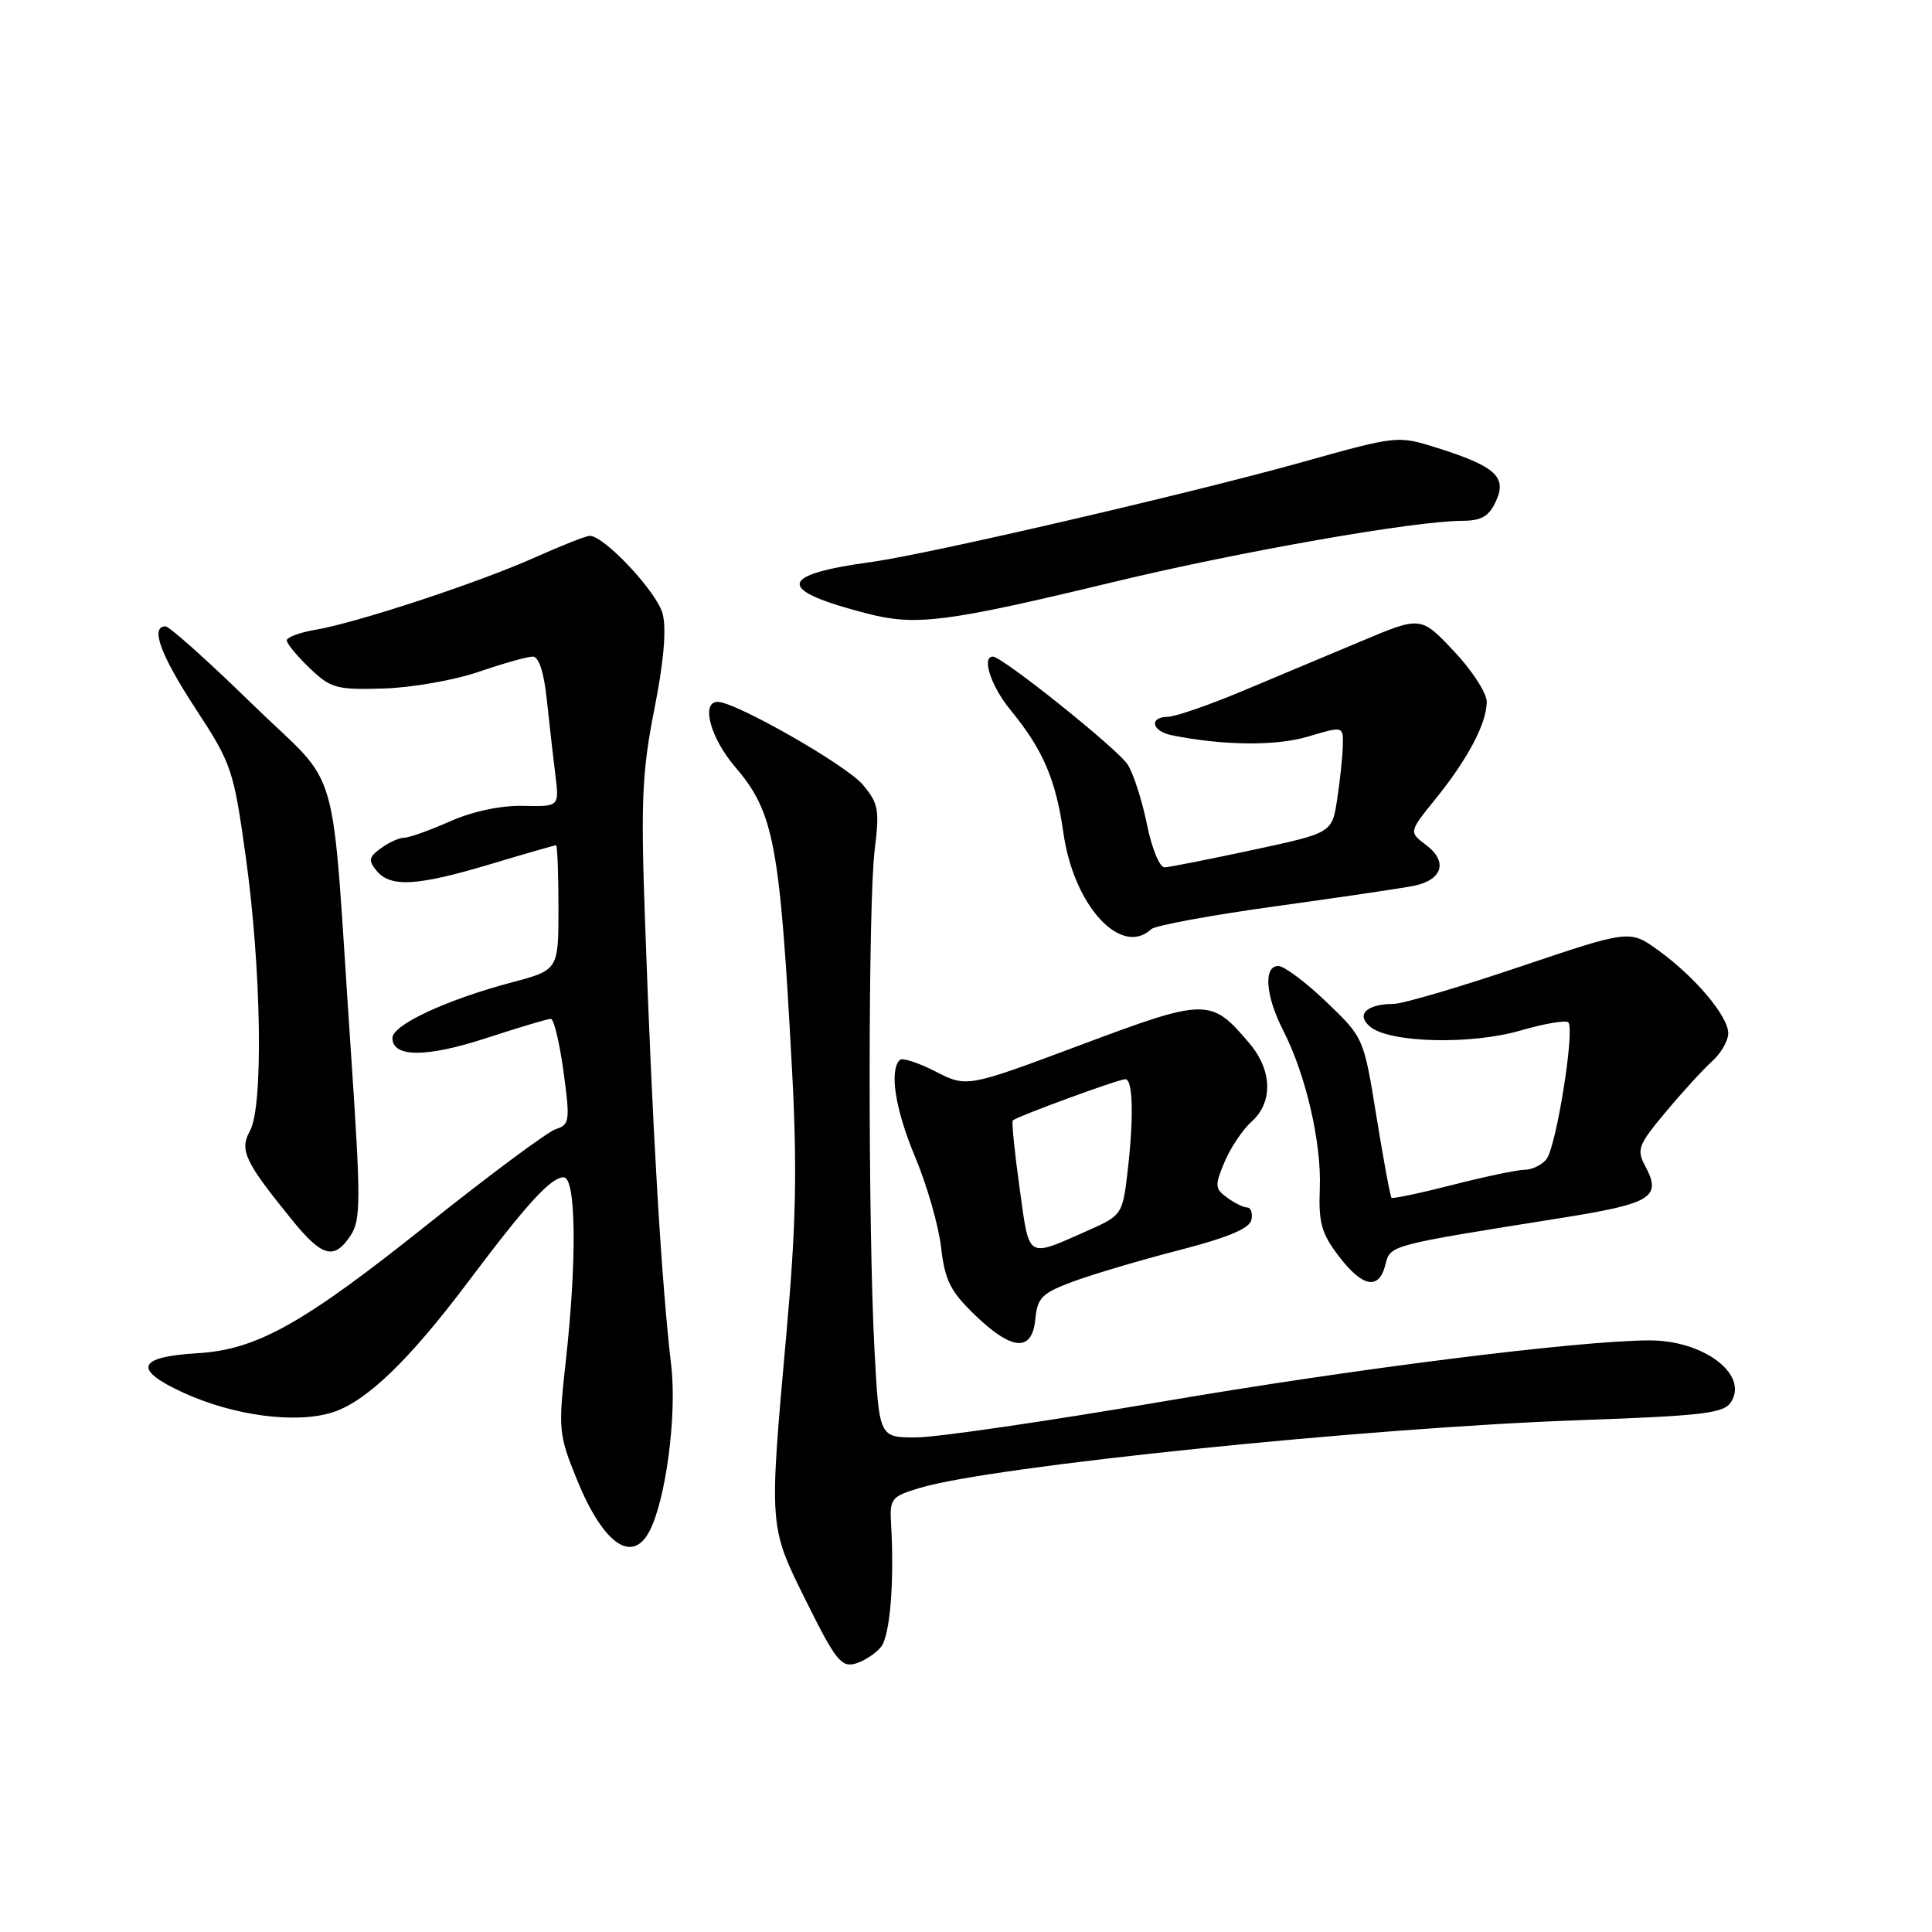 <?xml version="1.0" encoding="UTF-8" standalone="no"?>
<!DOCTYPE svg PUBLIC "-//W3C//DTD SVG 1.1//EN" "http://www.w3.org/Graphics/SVG/1.1/DTD/svg11.dtd" >
<svg xmlns="http://www.w3.org/2000/svg" xmlns:xlink="http://www.w3.org/1999/xlink" version="1.1" viewBox="0 0 256 256">
 <g >
 <path fill="currentColor"
d=" M 116.75 218.21 C 117.94 216.69 118.52 209.60 118.07 201.93 C 117.88 198.56 118.10 198.29 121.91 197.15 C 131.44 194.29 181.03 189.19 209.05 188.19 C 225.82 187.59 228.43 187.28 229.39 185.75 C 231.70 182.08 225.68 177.57 218.50 177.61 C 208.99 177.65 179.46 181.37 154.00 185.72 C 138.88 188.30 124.25 190.44 121.50 190.46 C 116.50 190.50 116.50 190.50 115.88 179.00 C 115.01 162.81 115.02 119.66 115.90 112.61 C 116.56 107.33 116.40 106.44 114.33 103.98 C 112.15 101.38 97.46 93.00 95.10 93.00 C 92.84 93.00 94.12 97.78 97.41 101.62 C 102.58 107.66 103.35 111.80 104.96 142.00 C 105.64 154.85 105.48 162.48 104.22 176.50 C 101.88 202.66 101.84 202.13 106.88 212.28 C 110.71 219.99 111.50 220.98 113.37 220.43 C 114.54 220.08 116.06 219.08 116.75 218.21 Z  M 86.02 202.96 C 88.21 198.88 89.71 187.56 88.94 180.95 C 87.61 169.52 86.44 149.56 85.45 121.50 C 84.90 106.10 85.09 102.12 86.71 93.95 C 87.95 87.71 88.33 83.33 87.80 81.32 C 87.06 78.46 80.08 71.00 78.14 71.00 C 77.66 71.00 74.40 72.29 70.89 73.86 C 63.47 77.19 47.19 82.55 41.75 83.46 C 39.69 83.81 38.00 84.44 38.00 84.86 C 38.00 85.28 39.36 86.93 41.03 88.53 C 43.83 91.21 44.59 91.42 50.84 91.23 C 54.56 91.12 60.24 90.12 63.46 89.01 C 66.68 87.91 69.89 87.00 70.58 87.00 C 71.40 87.00 72.08 89.08 72.46 92.75 C 72.80 95.91 73.30 100.39 73.59 102.69 C 74.11 106.89 74.11 106.89 69.30 106.78 C 66.35 106.72 62.62 107.51 59.62 108.84 C 56.94 110.03 54.21 111.00 53.56 111.00 C 52.91 111.00 51.53 111.63 50.48 112.39 C 48.86 113.57 48.78 114.03 49.91 115.39 C 51.76 117.62 55.28 117.41 65.00 114.50 C 69.59 113.12 73.50 112.00 73.68 112.00 C 73.85 112.00 74.00 115.72 74.00 120.27 C 74.00 128.54 74.00 128.54 67.75 130.19 C 59.16 132.47 52.00 135.81 52.00 137.53 C 52.00 140.14 56.47 140.15 64.42 137.56 C 68.73 136.15 72.58 135.00 72.99 135.00 C 73.39 135.00 74.14 138.15 74.67 141.99 C 75.55 148.50 75.48 149.03 73.66 149.61 C 72.58 149.95 64.91 155.65 56.60 162.28 C 40.14 175.42 34.03 178.85 26.14 179.31 C 18.15 179.79 17.57 181.46 24.32 184.55 C 31.04 187.62 39.36 188.70 44.17 187.11 C 48.62 185.64 54.30 180.15 62.09 169.77 C 69.83 159.47 73.00 156.00 74.69 156.00 C 76.34 156.00 76.46 166.99 74.96 180.45 C 73.96 189.41 74.02 190.09 76.44 196.04 C 79.88 204.51 83.71 207.28 86.02 202.96 Z  M 137.19 174.78 C 137.46 171.94 138.07 171.34 142.25 169.79 C 144.86 168.83 151.16 166.96 156.25 165.65 C 162.72 163.98 165.60 162.77 165.82 161.63 C 166.00 160.73 165.75 160.00 165.26 160.00 C 164.78 160.00 163.58 159.41 162.60 158.69 C 160.97 157.50 160.94 157.09 162.27 153.94 C 163.07 152.05 164.69 149.64 165.86 148.60 C 168.69 146.07 168.58 141.85 165.60 138.30 C 160.47 132.21 159.89 132.21 143.20 138.46 C 128.12 144.10 128.12 144.10 123.96 141.98 C 121.68 140.81 119.55 140.12 119.23 140.44 C 117.81 141.85 118.63 147.03 121.25 153.28 C 122.82 157.01 124.37 162.41 124.70 165.28 C 125.20 169.65 125.93 171.11 129.19 174.25 C 134.13 179.01 136.76 179.18 137.19 174.78 Z  M 183.57 167.59 C 184.23 164.96 183.93 165.04 206.86 161.39 C 218.91 159.47 220.22 158.65 217.99 154.49 C 216.83 152.32 217.08 151.68 220.75 147.31 C 222.96 144.66 225.73 141.64 226.89 140.60 C 228.05 139.55 229.00 137.89 229.00 136.92 C 229.00 134.66 224.64 129.48 219.77 125.95 C 215.96 123.19 215.96 123.19 201.42 128.09 C 193.42 130.79 185.89 133.01 184.69 133.02 C 181.06 133.04 179.62 134.44 181.56 136.05 C 184.14 138.19 194.89 138.46 201.48 136.55 C 204.63 135.63 207.48 135.15 207.81 135.47 C 208.71 136.38 206.20 152.06 204.90 153.62 C 204.27 154.38 202.98 155.00 202.04 155.00 C 201.09 155.00 196.80 155.90 192.49 157.00 C 188.19 158.10 184.54 158.87 184.38 158.71 C 184.22 158.55 183.32 153.71 182.39 147.96 C 180.70 137.50 180.70 137.50 175.74 132.75 C 173.01 130.14 170.15 128.00 169.39 128.00 C 167.38 128.00 167.68 131.95 170.03 136.54 C 173.03 142.40 175.13 151.45 174.88 157.51 C 174.70 162.00 175.11 163.45 177.38 166.43 C 180.55 170.58 182.71 170.99 183.57 167.59 Z  M 46.47 163.69 C 47.82 161.63 47.82 159.00 46.50 139.44 C 43.77 99.14 45.45 105.02 33.38 93.25 C 27.60 87.61 22.45 83.00 21.93 83.00 C 19.87 83.00 21.25 86.76 25.94 93.94 C 30.69 101.19 30.96 101.99 32.56 113.50 C 34.63 128.33 34.92 146.58 33.13 149.82 C 31.70 152.42 32.40 153.90 38.78 161.75 C 42.71 166.58 44.31 166.98 46.47 163.69 Z  M 152.55 123.12 C 153.07 122.63 160.47 121.27 169.00 120.09 C 177.53 118.91 185.77 117.69 187.32 117.38 C 191.13 116.61 191.89 114.18 188.99 111.99 C 186.67 110.24 186.67 110.24 190.21 105.87 C 194.49 100.58 197.00 95.83 197.00 92.99 C 197.00 91.83 195.04 88.80 192.63 86.26 C 188.27 81.64 188.27 81.64 180.38 84.96 C 176.05 86.78 168.90 89.78 164.50 91.62 C 160.10 93.46 155.71 94.97 154.75 94.98 C 152.21 95.01 152.60 96.88 155.25 97.42 C 162.08 98.80 169.12 98.87 173.36 97.59 C 178.00 96.20 178.00 96.20 177.93 98.85 C 177.89 100.31 177.55 103.49 177.18 105.93 C 176.50 110.37 176.50 110.37 166.00 112.62 C 160.22 113.86 154.97 114.90 154.32 114.93 C 153.67 114.97 152.62 112.43 151.98 109.25 C 151.34 106.09 150.19 102.51 149.42 101.30 C 148.13 99.27 132.81 87.00 131.56 87.00 C 130.03 87.00 131.32 90.93 133.85 94.02 C 138.20 99.32 139.90 103.26 140.91 110.39 C 142.27 120.00 148.54 126.85 152.55 123.12 Z  M 147.50 77.13 C 164.26 73.09 187.39 69.03 193.77 69.01 C 196.32 69.00 197.30 68.42 198.23 66.39 C 199.70 63.18 198.14 61.78 190.38 59.33 C 185.20 57.70 185.16 57.70 172.35 61.29 C 157.55 65.42 122.86 73.46 115.50 74.46 C 102.93 76.17 102.79 78.20 115.03 81.33 C 121.41 82.96 125.50 82.43 147.50 77.13 Z  M 135.10 157.41 C 134.44 152.66 134.03 148.64 134.20 148.47 C 134.73 147.94 148.20 143.00 149.12 143.00 C 150.15 143.00 150.25 148.32 149.35 155.77 C 148.75 160.80 148.53 161.11 144.45 162.92 C 135.88 166.71 136.45 167.04 135.10 157.41 Z "/>
</g>
</svg>